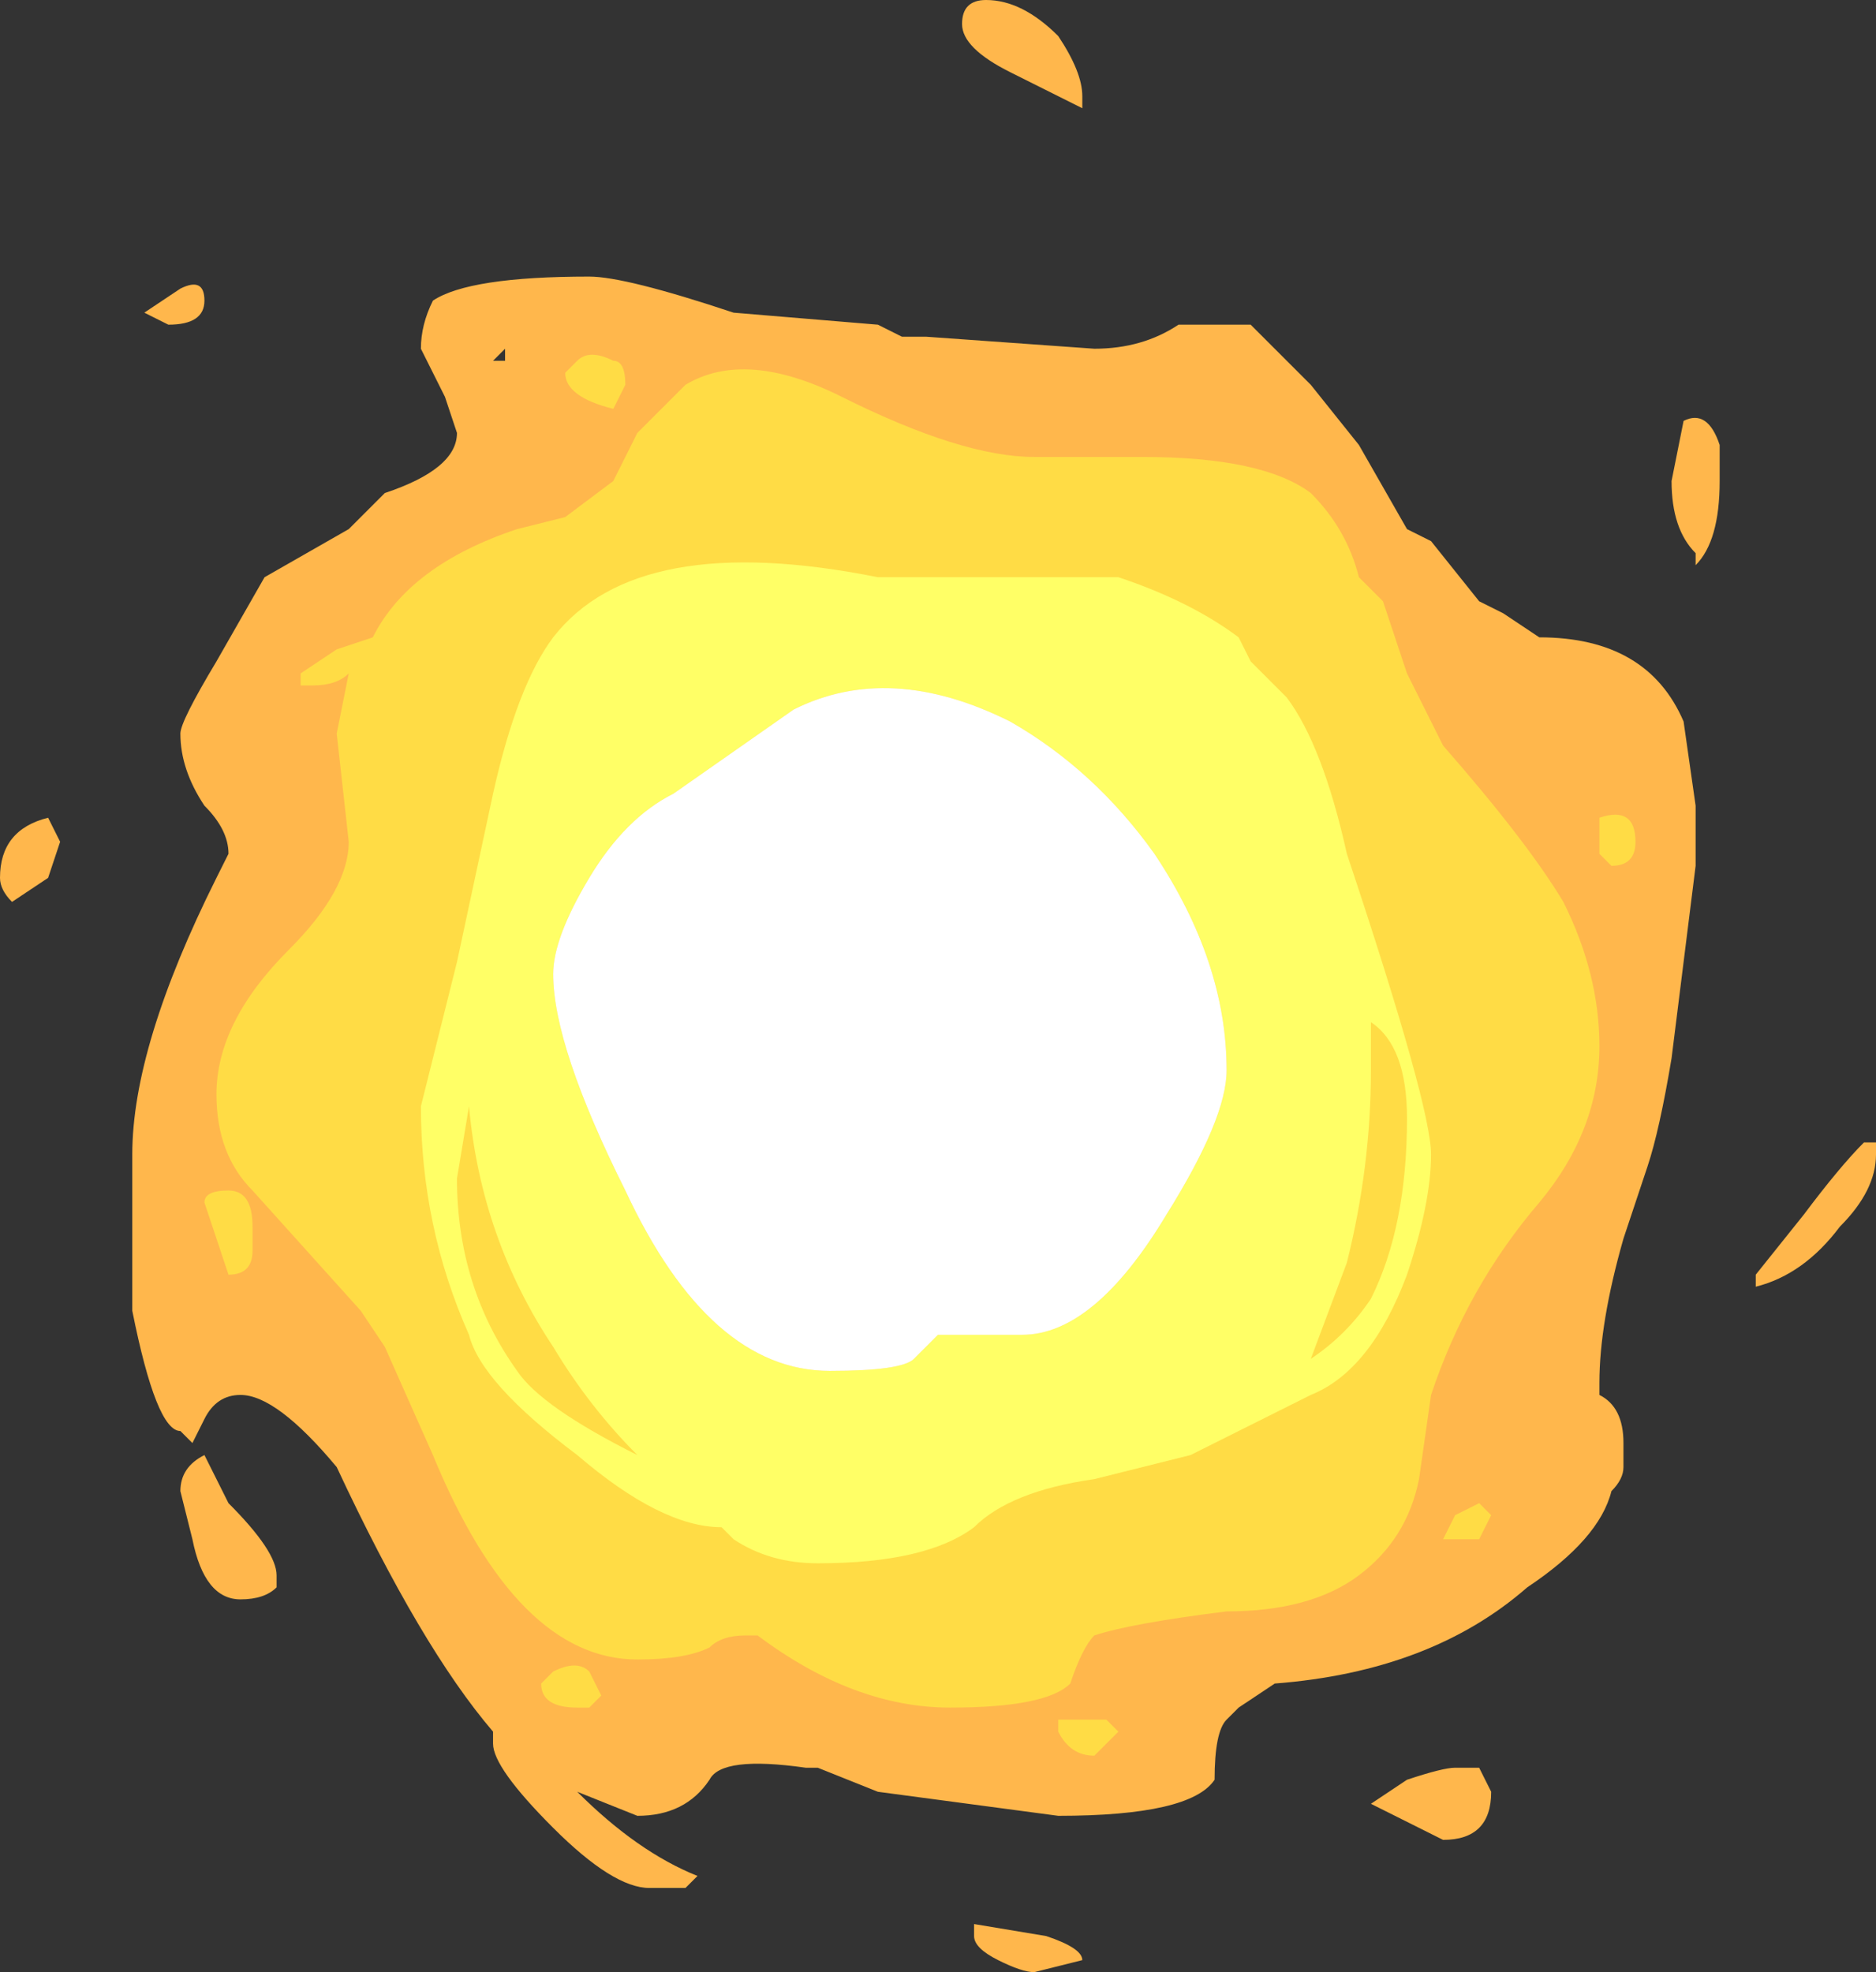 <?xml version="1.0" encoding="UTF-8" standalone="no"?>
<svg xmlns:ffdec="https://www.free-decompiler.com/flash" xmlns:xlink="http://www.w3.org/1999/xlink" ffdec:objectType="shape" height="8.2px" width="7.8px" xmlns="http://www.w3.org/2000/svg">
  <rect width="100%" height="100%" fill="#333333" stroke="none"/>
  <g transform="matrix(1.0, 0.0, 0.0, 1.0, 3.8, 4.4)">
    <path d="M-3.05 1.25 L-3.05 1.25 M-2.85 1.85 Q-2.65 2.05 -2.65 2.15 L-2.65 2.2 Q-2.7 2.25 -2.8 2.25 -2.95 2.25 -3.0 2.0 L-3.05 1.8 Q-3.05 1.7 -2.95 1.65 L-2.85 1.85 M-1.7 -2.95 L-1.75 -2.9 -1.7 -2.9 -1.7 -2.95 M-3.8 -0.75 Q-3.8 -0.95 -3.6 -1.0 L-3.55 -0.9 -3.6 -0.75 -3.75 -0.65 Q-3.8 -0.7 -3.8 -0.75 M-3.05 -3.2 Q-2.95 -3.25 -2.95 -3.15 -2.95 -3.05 -3.1 -3.05 L-3.2 -3.1 -3.05 -3.2 M0.5 3.8 Q0.45 3.8 0.35 3.75 0.25 3.7 0.25 3.65 L0.25 3.6 0.55 3.65 Q0.7 3.7 0.7 3.75 L0.5 3.8 M2.25 2.95 L2.35 2.95 2.4 3.05 Q2.4 3.25 2.2 3.25 L1.9 3.1 2.05 3.0 Q2.2 2.95 2.25 2.95 M4.0 0.4 Q4.0 0.55 3.85 0.7 3.7 0.9 3.5 0.95 L3.5 0.9 3.7 0.65 Q3.85 0.45 3.95 0.35 L4.0 0.35 4.0 0.4 M3.35 -2.55 L3.35 -2.4 Q3.35 -2.15 3.25 -2.05 L3.25 -2.1 Q3.15 -2.2 3.15 -2.4 L3.2 -2.65 Q3.3 -2.7 3.35 -2.55 M2.05 -2.2 L2.15 -2.15 2.35 -1.9 2.45 -1.85 2.6 -1.75 Q3.05 -1.75 3.2 -1.4 L3.25 -1.05 3.25 -0.8 3.15 0.0 Q3.1 0.3 3.05 0.45 L2.95 0.75 Q2.85 1.1 2.85 1.35 L2.85 1.4 Q2.95 1.45 2.95 1.6 L2.95 1.7 Q2.95 1.75 2.9 1.8 2.85 2.0 2.55 2.2 2.15 2.55 1.5 2.6 L1.35 2.7 1.3 2.75 Q1.25 2.8 1.25 3.0 1.15 3.15 0.6 3.15 L-0.15 3.05 -0.4 2.95 -0.45 2.95 Q-0.8 2.9 -0.85 3.0 -0.95 3.15 -1.15 3.15 L-1.4 3.05 Q-1.15 3.3 -0.9 3.4 L-0.95 3.45 -1.1 3.45 Q-1.25 3.45 -1.5 3.2 -1.75 2.95 -1.75 2.85 L-1.75 2.8 Q-2.05 2.45 -2.4 1.7 -2.65 1.4 -2.8 1.4 -2.9 1.4 -2.95 1.5 L-3.0 1.6 -3.05 1.55 Q-3.15 1.55 -3.25 1.05 L-3.25 0.4 Q-3.25 -0.05 -2.9 -0.75 L-2.85 -0.85 Q-2.85 -0.95 -2.95 -1.05 -3.05 -1.2 -3.05 -1.35 -3.05 -1.4 -2.9 -1.65 L-2.7 -2.0 -2.35 -2.2 -2.2 -2.35 Q-1.9 -2.45 -1.9 -2.6 L-1.95 -2.75 -2.05 -2.95 Q-2.05 -3.05 -2.0 -3.15 -1.85 -3.25 -1.35 -3.25 -1.2 -3.25 -0.75 -3.1 L-0.15 -3.05 -0.05 -3.0 0.05 -3.0 0.75 -2.95 Q0.95 -2.95 1.1 -3.05 L1.4 -3.05 1.65 -2.8 1.85 -2.55 2.05 -2.2 M0.3 -4.4 Q0.45 -4.4 0.6 -4.25 0.7 -4.1 0.7 -4.0 L0.7 -3.95 0.4 -4.1 Q0.2 -4.2 0.2 -4.3 0.2 -4.4 0.3 -4.4" fill="#ffb74c" fill-rule="evenodd" stroke="none"/>
    <path d="M-1.55 2.6 L-1.5 2.55 Q-1.4 2.5 -1.35 2.55 L-1.3 2.65 -1.35 2.7 -1.4 2.7 Q-1.55 2.7 -1.55 2.6 M-2.75 0.8 Q-2.75 0.9 -2.85 0.9 -2.9 0.9 -2.85 0.9 L-2.95 0.6 Q-2.95 0.55 -2.85 0.55 -2.75 0.55 -2.75 0.7 L-2.75 0.8 M-1.4 -2.9 Q-1.35 -2.95 -1.25 -2.9 -1.2 -2.9 -1.2 -2.8 L-1.25 -2.7 Q-1.45 -2.75 -1.45 -2.85 L-1.4 -2.9 M2.25 2.0 L2.2 2.0 2.25 1.9 2.35 1.85 2.4 1.9 2.35 2.0 2.25 2.0 M0.6 2.8 L0.6 2.75 0.8 2.75 0.85 2.8 0.75 2.9 Q0.65 2.9 0.6 2.8 M2.85 -0.85 L2.85 -1.0 Q3.0 -1.05 3.0 -0.9 3.0 -0.8 2.9 -0.8 L2.85 -0.85 M1.65 -2.35 Q1.8 -2.2 1.85 -2.0 L1.95 -1.9 2.05 -1.6 Q2.15 -1.4 2.2 -1.3 2.55 -0.9 2.7 -0.65 2.85 -0.35 2.85 -0.05 2.85 0.3 2.6 0.6 2.3 0.95 2.15 1.4 L2.1 1.75 Q2.05 2.0 1.85 2.15 1.65 2.3 1.3 2.3 0.9 2.35 0.75 2.4 0.7 2.45 0.65 2.6 0.55 2.7 0.15 2.7 -0.25 2.7 -0.65 2.4 L-0.7 2.4 Q-0.8 2.4 -0.85 2.45 -0.95 2.5 -1.15 2.5 -1.65 2.5 -2.0 1.65 L-2.2 1.2 -2.3 1.05 -2.75 0.55 Q-2.9 0.4 -2.9 0.15 -2.9 -0.15 -2.6 -0.45 -2.35 -0.7 -2.35 -0.9 L-2.4 -1.35 -2.35 -1.6 Q-2.4 -1.55 -2.5 -1.55 L-2.55 -1.55 -2.55 -1.6 -2.4 -1.7 -2.25 -1.75 Q-2.1 -2.05 -1.65 -2.2 L-1.45 -2.25 -1.25 -2.4 -1.15 -2.6 -0.95 -2.8 Q-0.7 -2.95 -0.3 -2.75 0.2 -2.5 0.5 -2.5 L0.95 -2.5 Q1.45 -2.5 1.65 -2.35" fill="#ffdc45" fill-rule="evenodd" stroke="none"/>
    <path d="M0.85 -2.0 Q1.15 -1.9 1.35 -1.75 L1.4 -1.65 1.55 -1.5 Q1.7 -1.3 1.8 -0.85 2.15 0.2 2.15 0.4 2.15 0.6 2.05 0.9 1.9 1.3 1.65 1.4 L1.15 1.65 0.75 1.75 Q0.4 1.8 0.25 1.95 0.05 2.1 -0.4 2.1 -0.6 2.1 -0.75 2.0 L-0.8 1.95 Q-1.05 1.95 -1.4 1.65 -1.8 1.35 -1.85 1.15 -2.05 0.7 -2.05 0.2 L-1.9 -0.4 -1.75 -1.1 Q-1.65 -1.55 -1.5 -1.75 -1.15 -2.2 -0.15 -2.0 L0.85 -2.0 M0.4 -1.4 Q-0.1 -1.65 -0.5 -1.45 L-1.0 -1.1 Q-1.2 -1.0 -1.35 -0.75 -1.5 -0.5 -1.5 -0.35 -1.5 -0.05 -1.2 0.55 -0.85 1.3 -0.35 1.3 -0.05 1.3 0.0 1.25 L0.1 1.15 0.45 1.15 Q0.75 1.15 1.05 0.65 1.3 0.25 1.3 0.05 1.3 -0.4 1.0 -0.85 0.75 -1.2 0.4 -1.4 M1.8 0.85 L1.65 1.25 Q1.8 1.15 1.9 1.0 2.05 0.7 2.05 0.25 2.05 -0.05 1.9 -0.15 L1.9 0.05 Q1.9 0.45 1.8 0.85 M-1.5 1.2 Q-1.8 0.75 -1.85 0.2 L-1.9 0.5 Q-1.9 0.95 -1.65 1.3 -1.55 1.45 -1.15 1.65 -1.35 1.45 -1.5 1.2" fill="#ffff66" fill-rule="evenodd" stroke="none"/>
    <path d="M0.4 -1.4 Q0.75 -1.2 1.0 -0.85 1.3 -0.4 1.3 0.05 1.3 0.25 1.05 0.65 0.75 1.15 0.45 1.15 L0.1 1.15 0.0 1.25 Q-0.05 1.3 -0.35 1.3 -0.85 1.3 -1.2 0.55 -1.5 -0.05 -1.5 -0.35 -1.5 -0.5 -1.35 -0.75 -1.2 -1.0 -1.0 -1.1 L-0.5 -1.45 Q-0.1 -1.65 0.4 -1.4" fill="#ffffff" fill-rule="evenodd" stroke="none"/>
  </g>
</svg>
